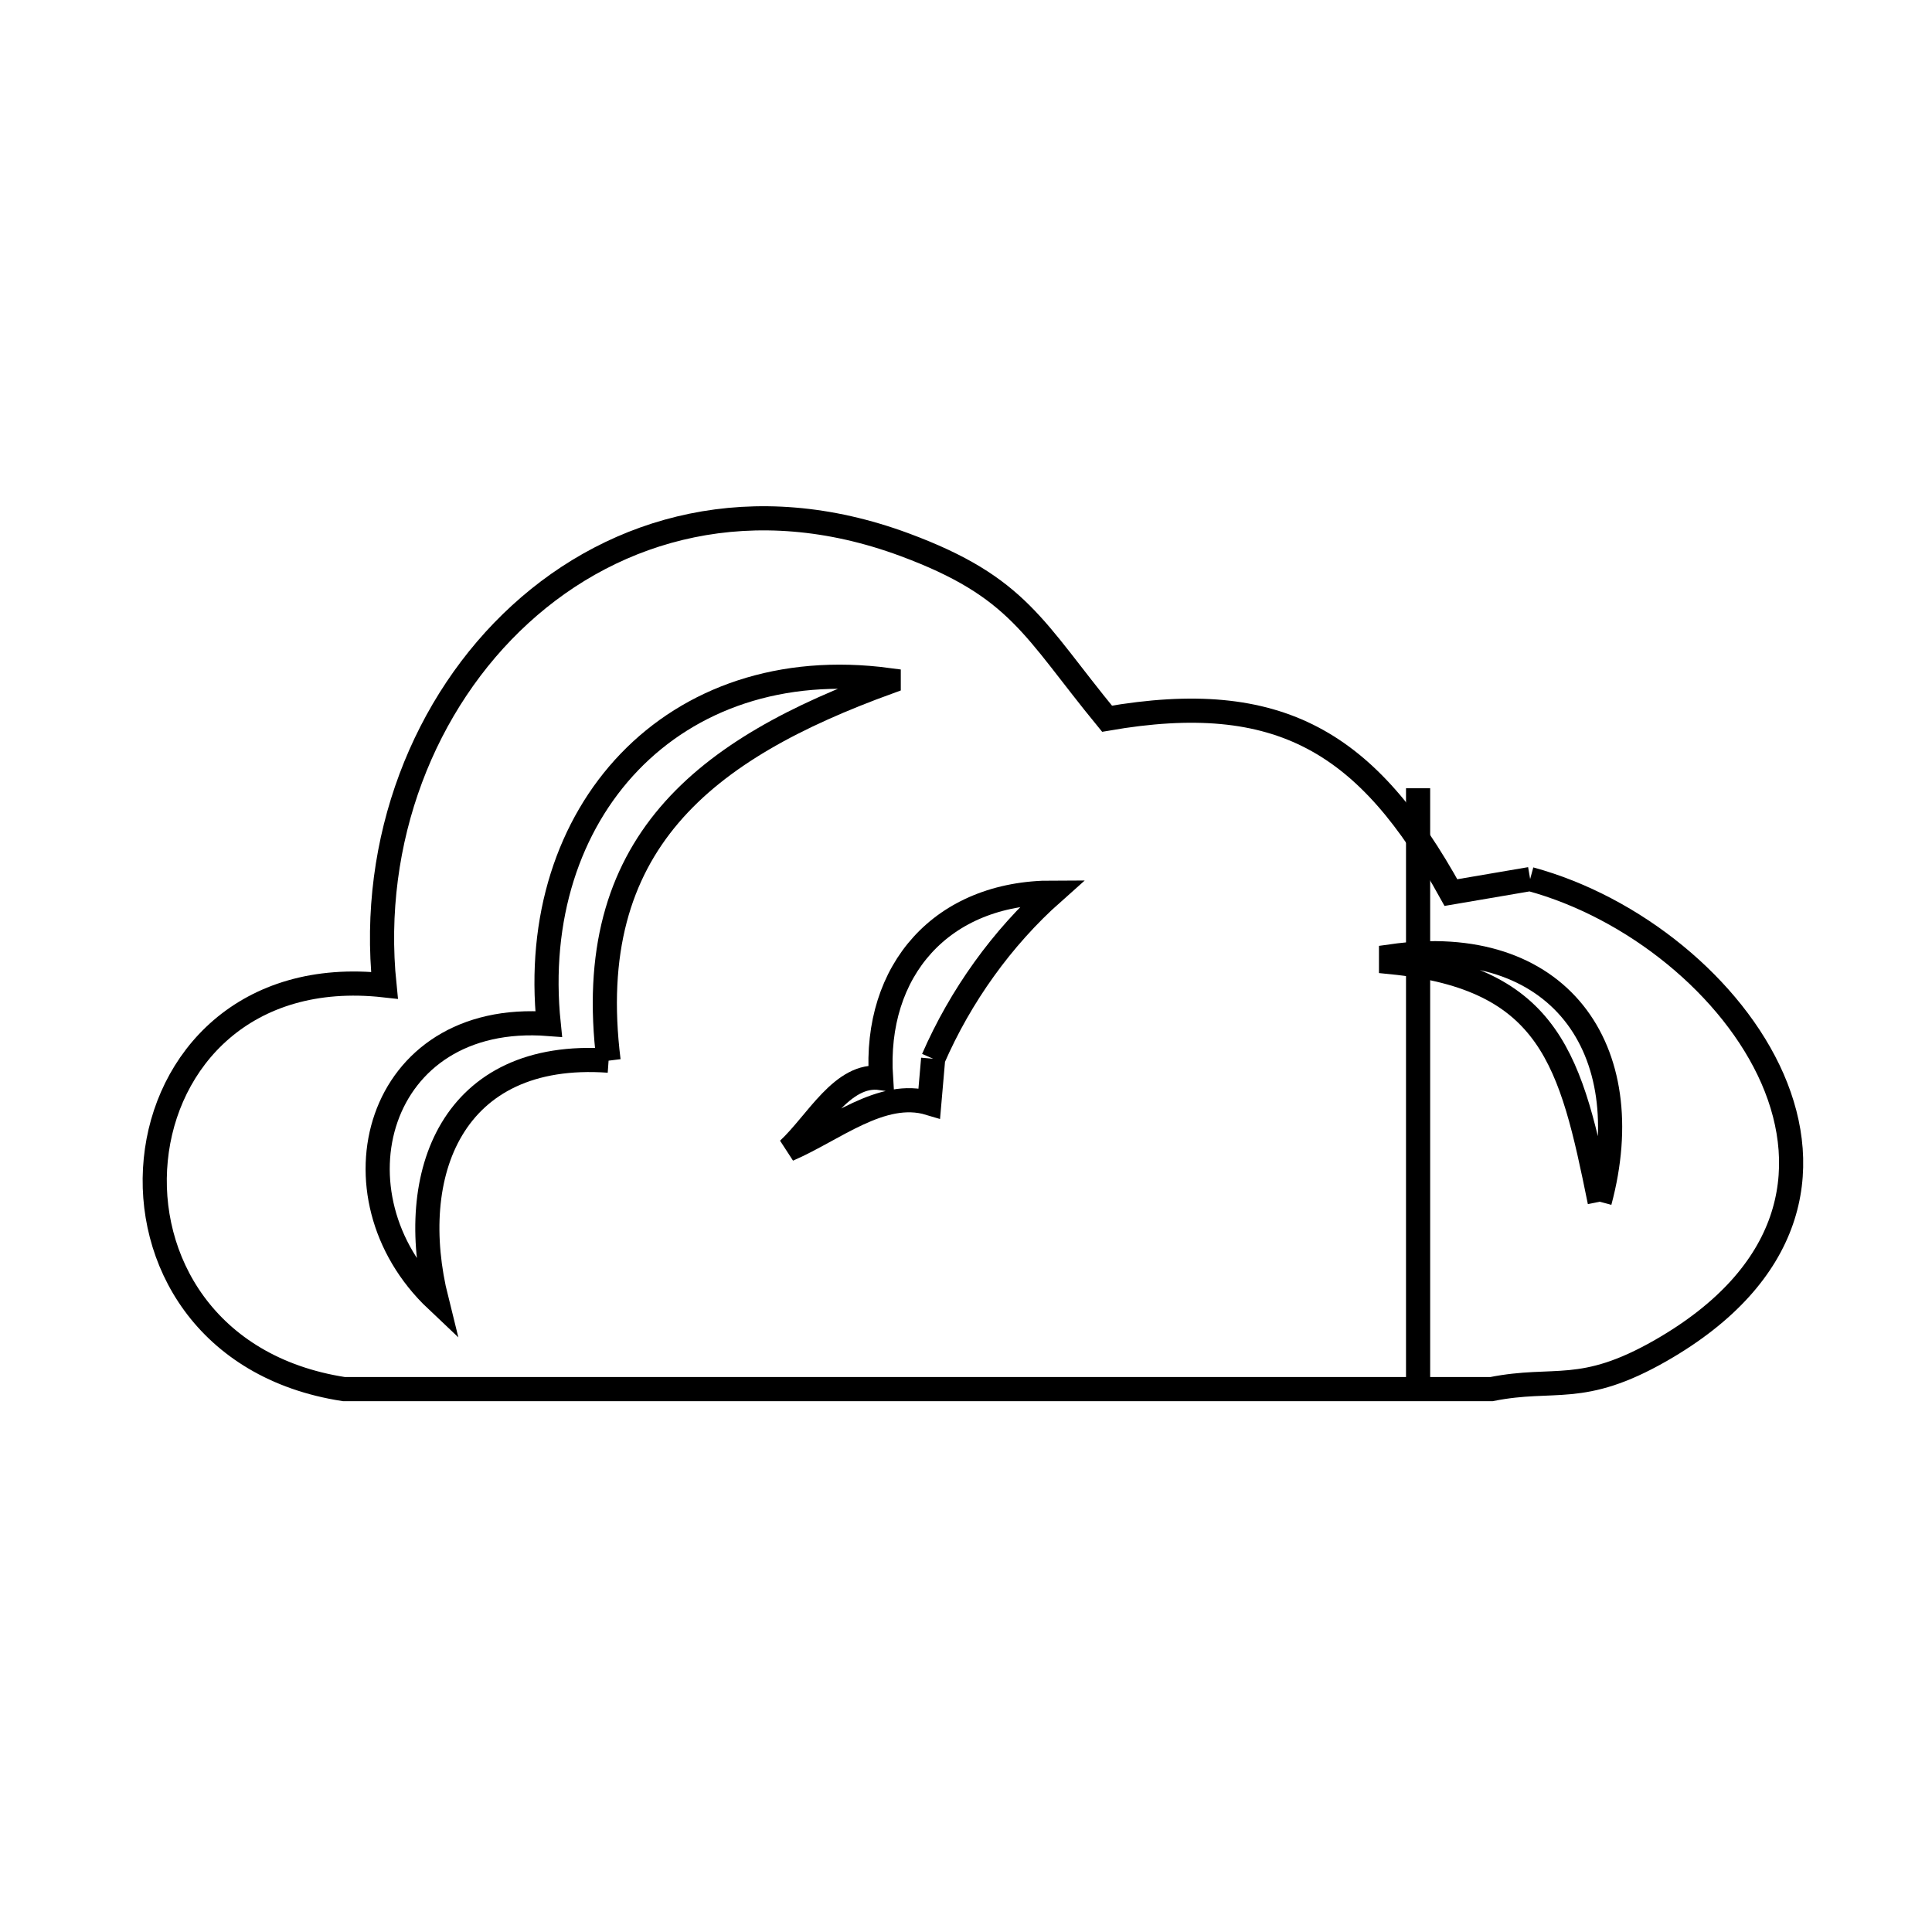 <svg xmlns="http://www.w3.org/2000/svg" viewBox="0.0 0.0 24.0 24.0" height="200px" width="200px"><path fill="none" stroke="black" stroke-width=".3" stroke-opacity="1.0"  filling="0" d="M17.616 9.792 L17.616 17.28"></path>
<path fill="none" stroke="black" stroke-width=".3" stroke-opacity="1.0"  filling="0" d="M19.008 10.92 L19.008 10.92 C20.291 11.268 21.521 12.26 22.019 13.4 C22.516 14.541 22.281 15.831 20.632 16.776 C19.644 17.342 19.319 17.098 18.528 17.256 L12.852 17.256 L7.176 17.256 C7.04 17.256 6.904 17.256 6.768 17.256 L4.272 17.256 C2.553 16.991 1.812 15.641 1.935 14.405 C2.057 13.169 3.043 12.047 4.776 12.24 L4.776 12.24 C4.591 10.436 5.27 8.721 6.463 7.63 C7.656 6.538 9.363 6.072 11.236 6.766 C12.658 7.293 12.836 7.812 13.752 8.928 L13.752 8.928 C15.899 8.555 16.993 9.22 18.024 11.088 L18.024 11.088 C18.352 11.032 18.68 10.976 19.008 10.92 L19.008 10.92"></path>
<path fill="none" stroke="black" stroke-width=".3" stroke-opacity="1.0"  filling="0" d="M11.592 13.152 L11.592 13.152 C11.576 13.336 11.56 13.52 11.544 13.704 L11.544 13.704 C10.955 13.527 10.357 14.038 9.792 14.28 L9.792 14.28 C10.148 13.95 10.464 13.323 10.944 13.392 L10.944 13.392 C10.855 12.053 11.698 11.088 13.08 11.088 L13.08 11.088 C12.446 11.651 11.931 12.374 11.592 13.152 L11.592 13.152"></path>
<path fill="none" stroke="black" stroke-width=".3" stroke-opacity="1.0"  filling="0" d="M7.56 13.176 L7.56 13.176 C5.61 13.037 5.033 14.586 5.424 16.152 L5.424 16.152 C4.05 14.854 4.662 12.554 6.816 12.72 L6.816 12.72 C6.544 10.093 8.357 8.09 11.04 8.448 L11.04 8.472 C8.752 9.303 7.223 10.478 7.56 13.176 L7.56 13.176"></path>
<path fill="none" stroke="black" stroke-width=".3" stroke-opacity="1.0"  filling="0" d="M19.872 14.928 L19.872 14.928 C19.519 13.192 19.273 12.151 17.28 11.952 L17.28 11.88 C19.364 11.582 20.381 13.031 19.872 14.928 L19.872 14.928"></path></svg>